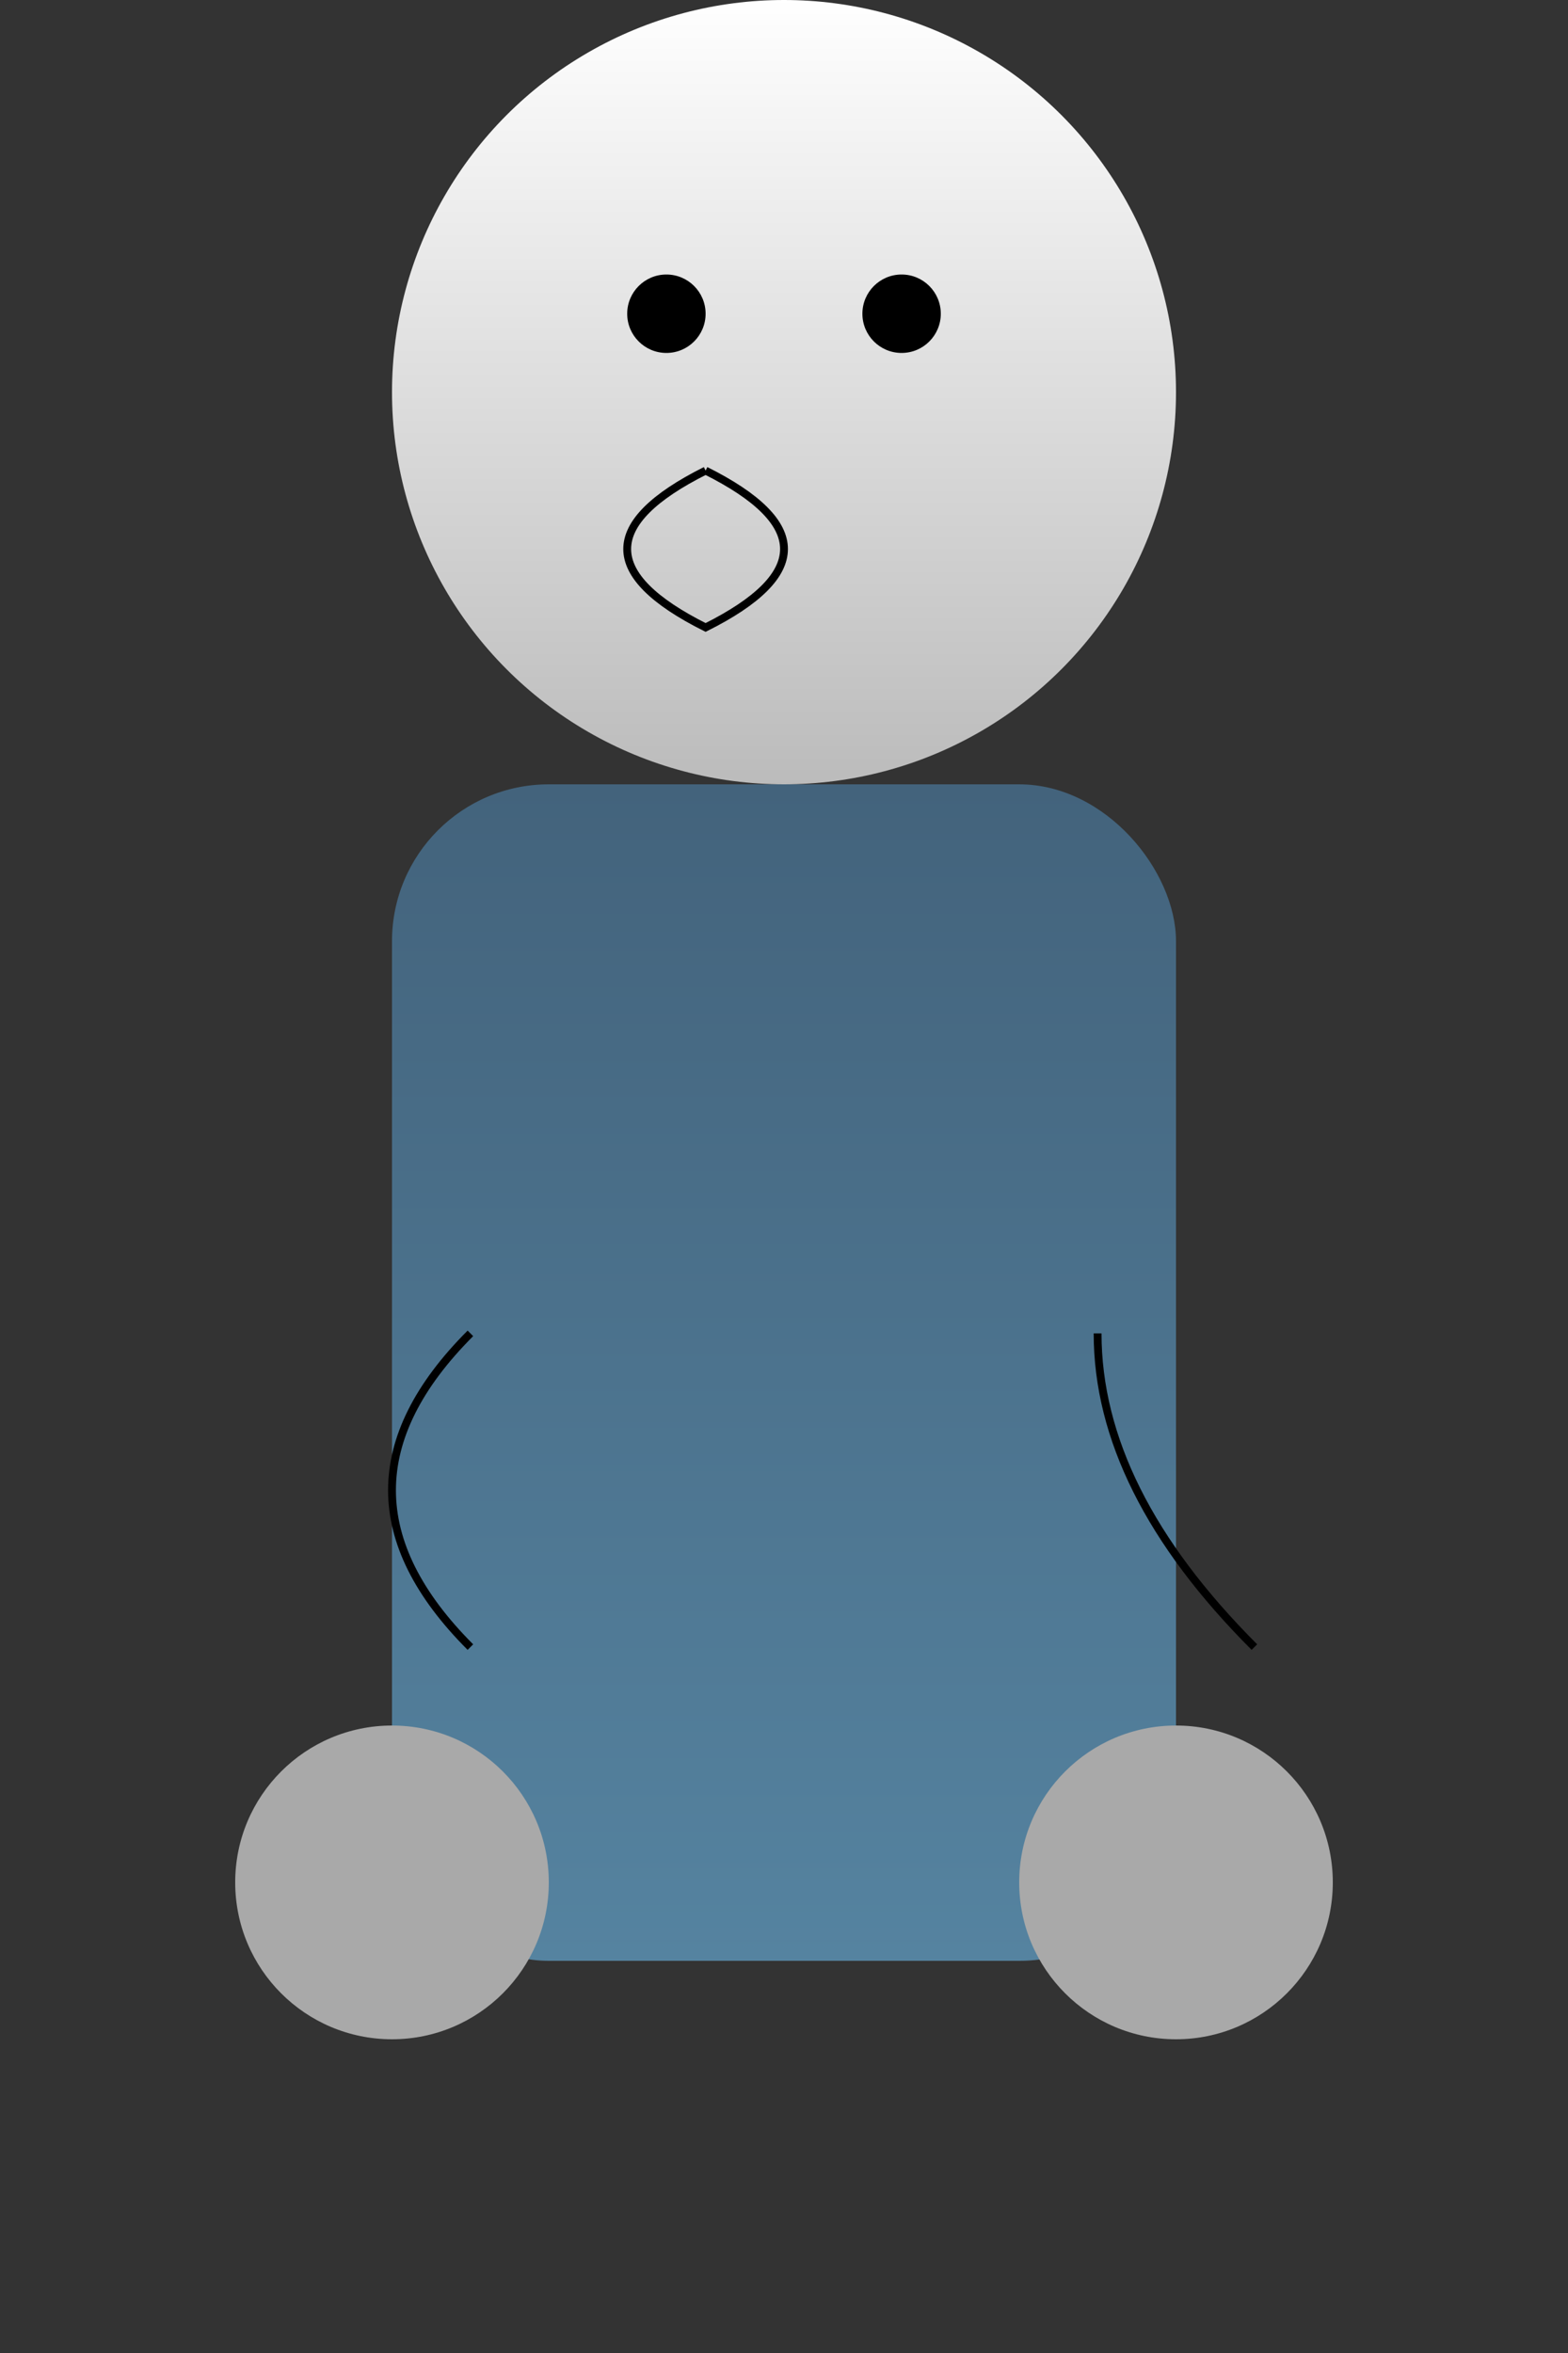 <svg width="200" height="300" xmlns="http://www.w3.org/2000/svg">
  <rect width="100%" height="100%" fill="#333333" stroke="none"/>
  <!-- Body -->
  <g id="penguin-body">
    <rect x="50" y="100" width="100" height="150"
          fill="url(#body-gradient)" rx="20"/>

    <!-- Flipper outlines (left and right) -->
    <path d="M60 170 Q40 190, 60 210" stroke="#000" fill="transparent"/>
    <path d="M140 170 Q140 190, 160 210" stroke="#000" fill="transparent"/>
  </g>

  <!-- Head -->
  <circle cx="100" cy="50" r="50"
          fill="url(#head-gradient)"/>

  <!-- Eyes (left and right) -->
  <circle cx="85" cy="40" r="5" fill="#000"/>
  <circle cx="115" cy="40" r="5" fill="#000"/>

  <!-- Bill -->
  <path d="M90 60 Q70 70, 90 80 Q110 70, 90 60"
        stroke="#000" fill="transparent"/>

  <!-- Feet (left and right) -->
  <circle cx="50" cy="240" r="20" fill="#A9A9A9"/>
  <circle cx="150" cy="240" r="20" fill="#A9A9A9"/>

  <!-- Gradients -->
  <defs>
    <linearGradient id="body-gradient" x1="0%" y1="0%" x2="0%" y2="100%">
      <stop offset="0%"   style="stop-color:rgb(67,99,124);stop-opacity:1"/>
      <stop offset="100%" style="stop-color:rgb(85,131,160);stop-opacity:1"/>
    </linearGradient>
    <linearGradient id="head-gradient" x1="0%" y1="0%" x2="0%" y2="100%">
      <stop offset="0%"   style="stop-color:rgb(255,255,255);stop-opacity:1"/>
      <stop offset="100%" style="stop-color:rgb(187,187,187);stop-opacity:1"/>
    </linearGradient>
  </defs>
</svg>
